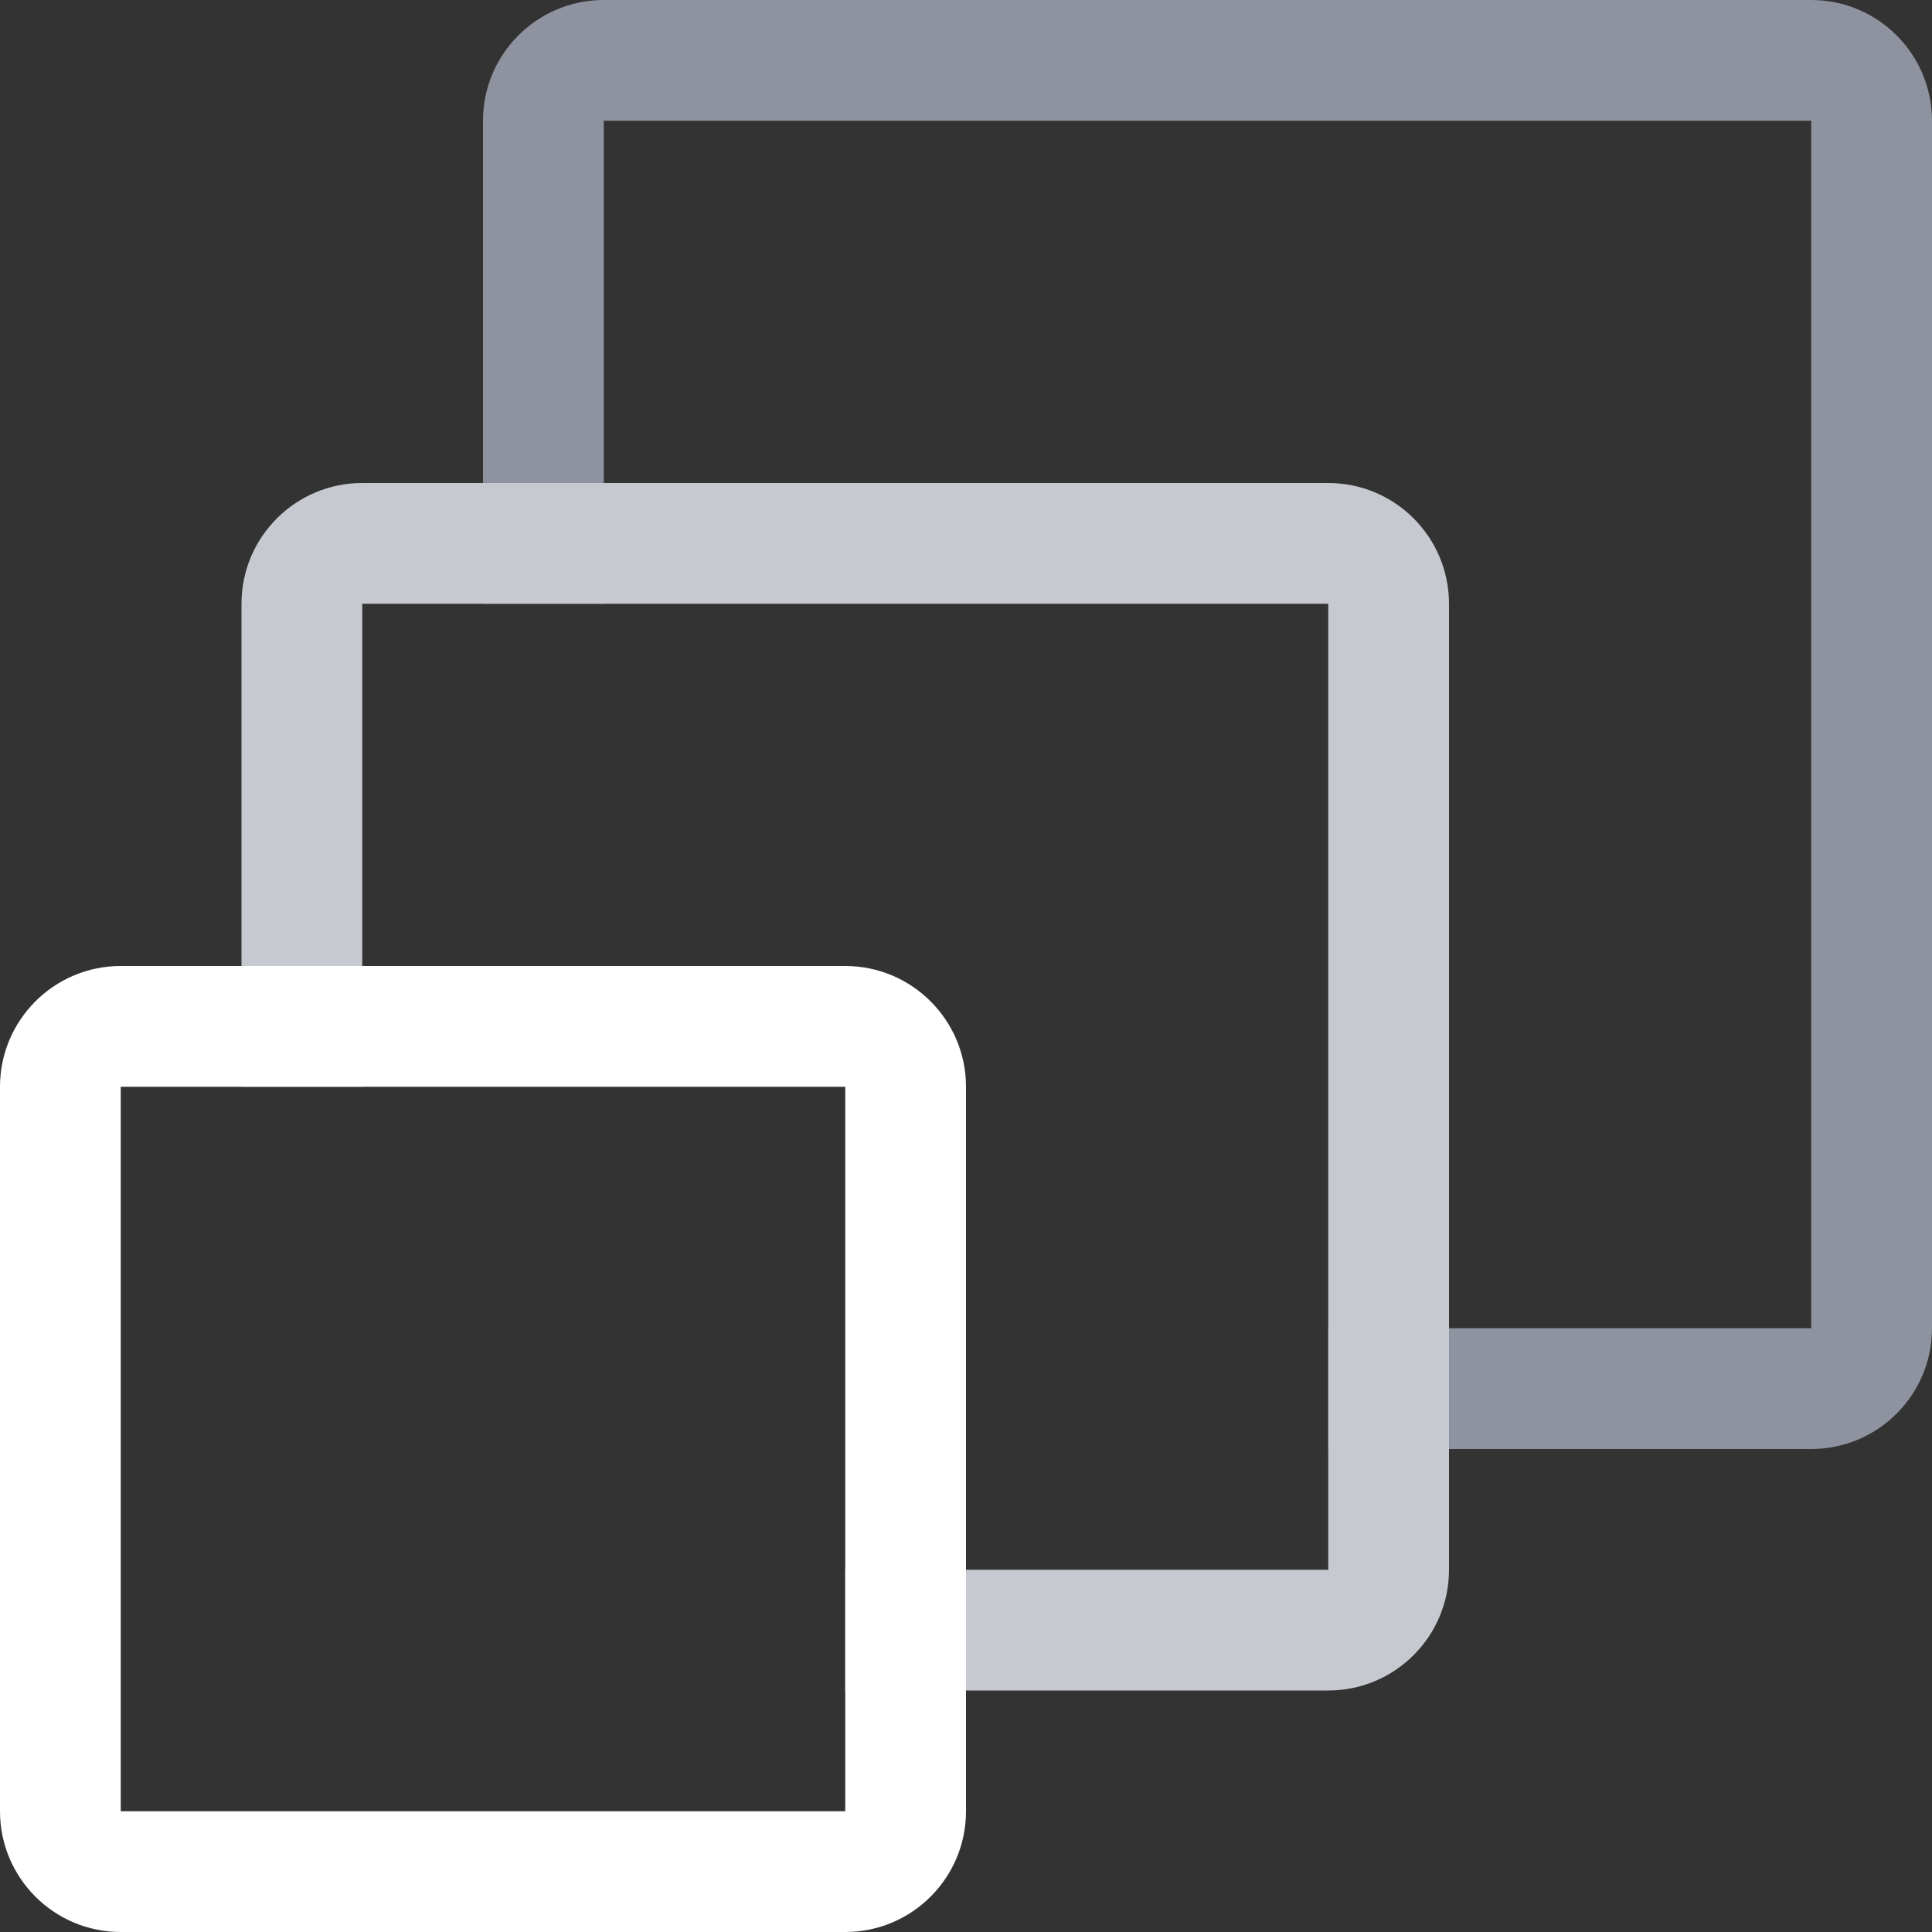 				<svg width="16px" height="16px" viewBox="0 0 16 16" version="1.1" xmlns="http://www.w3.org/2000/svg">
					<rect x="0" y="0" width="16" height="16" fill="#333333" stroke="none"/>
					<title>Minimize All</title>
					<g id="Symbols" stroke="none" strokeWidth="1" fill="none" fillRule="evenodd">
						<g id="atoms/icons/collapse" transform="translate(-9, -9)">
							<g id="collapse-windows" transform="translate(9, 9)">
								<path d="M11,12 L11,11 L15,11 L15,1 L5,1 L5,5 L4,5 L4,8 L4,1 C4,0.448 4.448,1.01453063e-16 5,0 L15,0 C15.552,-1.01453063e-16 16,0.448 16,1 L16,11 C16,11.552 15.552,12 15,12 L11,12 Z" id="Combined-Shape" fill="#8E939F"></path>
								<path d="M7,14 L7,13 L11,13 L11,5 L3,5 L3,9 L2,9 L2,11 L2,5 C2,4.448 2.448,4 3,4 L11,4 C11.552,4 12,4.448 12,5 L12,13 C12,13.552 11.552,14 11,14 L7,14 Z" id="Combined-Shape" fill="#C6C9CF"></path>
								<path d="M1,8 L7,8 C7.552,8 8,8.448 8,9 L8,15 C8,15.552 7.552,16 7,16 L1,16 C0.448,16 6.76353751e-17,15.552 0,15 L0,9 C-6.76353751e-17,8.448 0.448,8 1,8 Z M1,9 L1,15 L7,15 L7,9 L1,9 Z" id="Combined-Shape" fill="#FFFFFF"></path>
							</g>
						</g>
					</g>
				</svg>